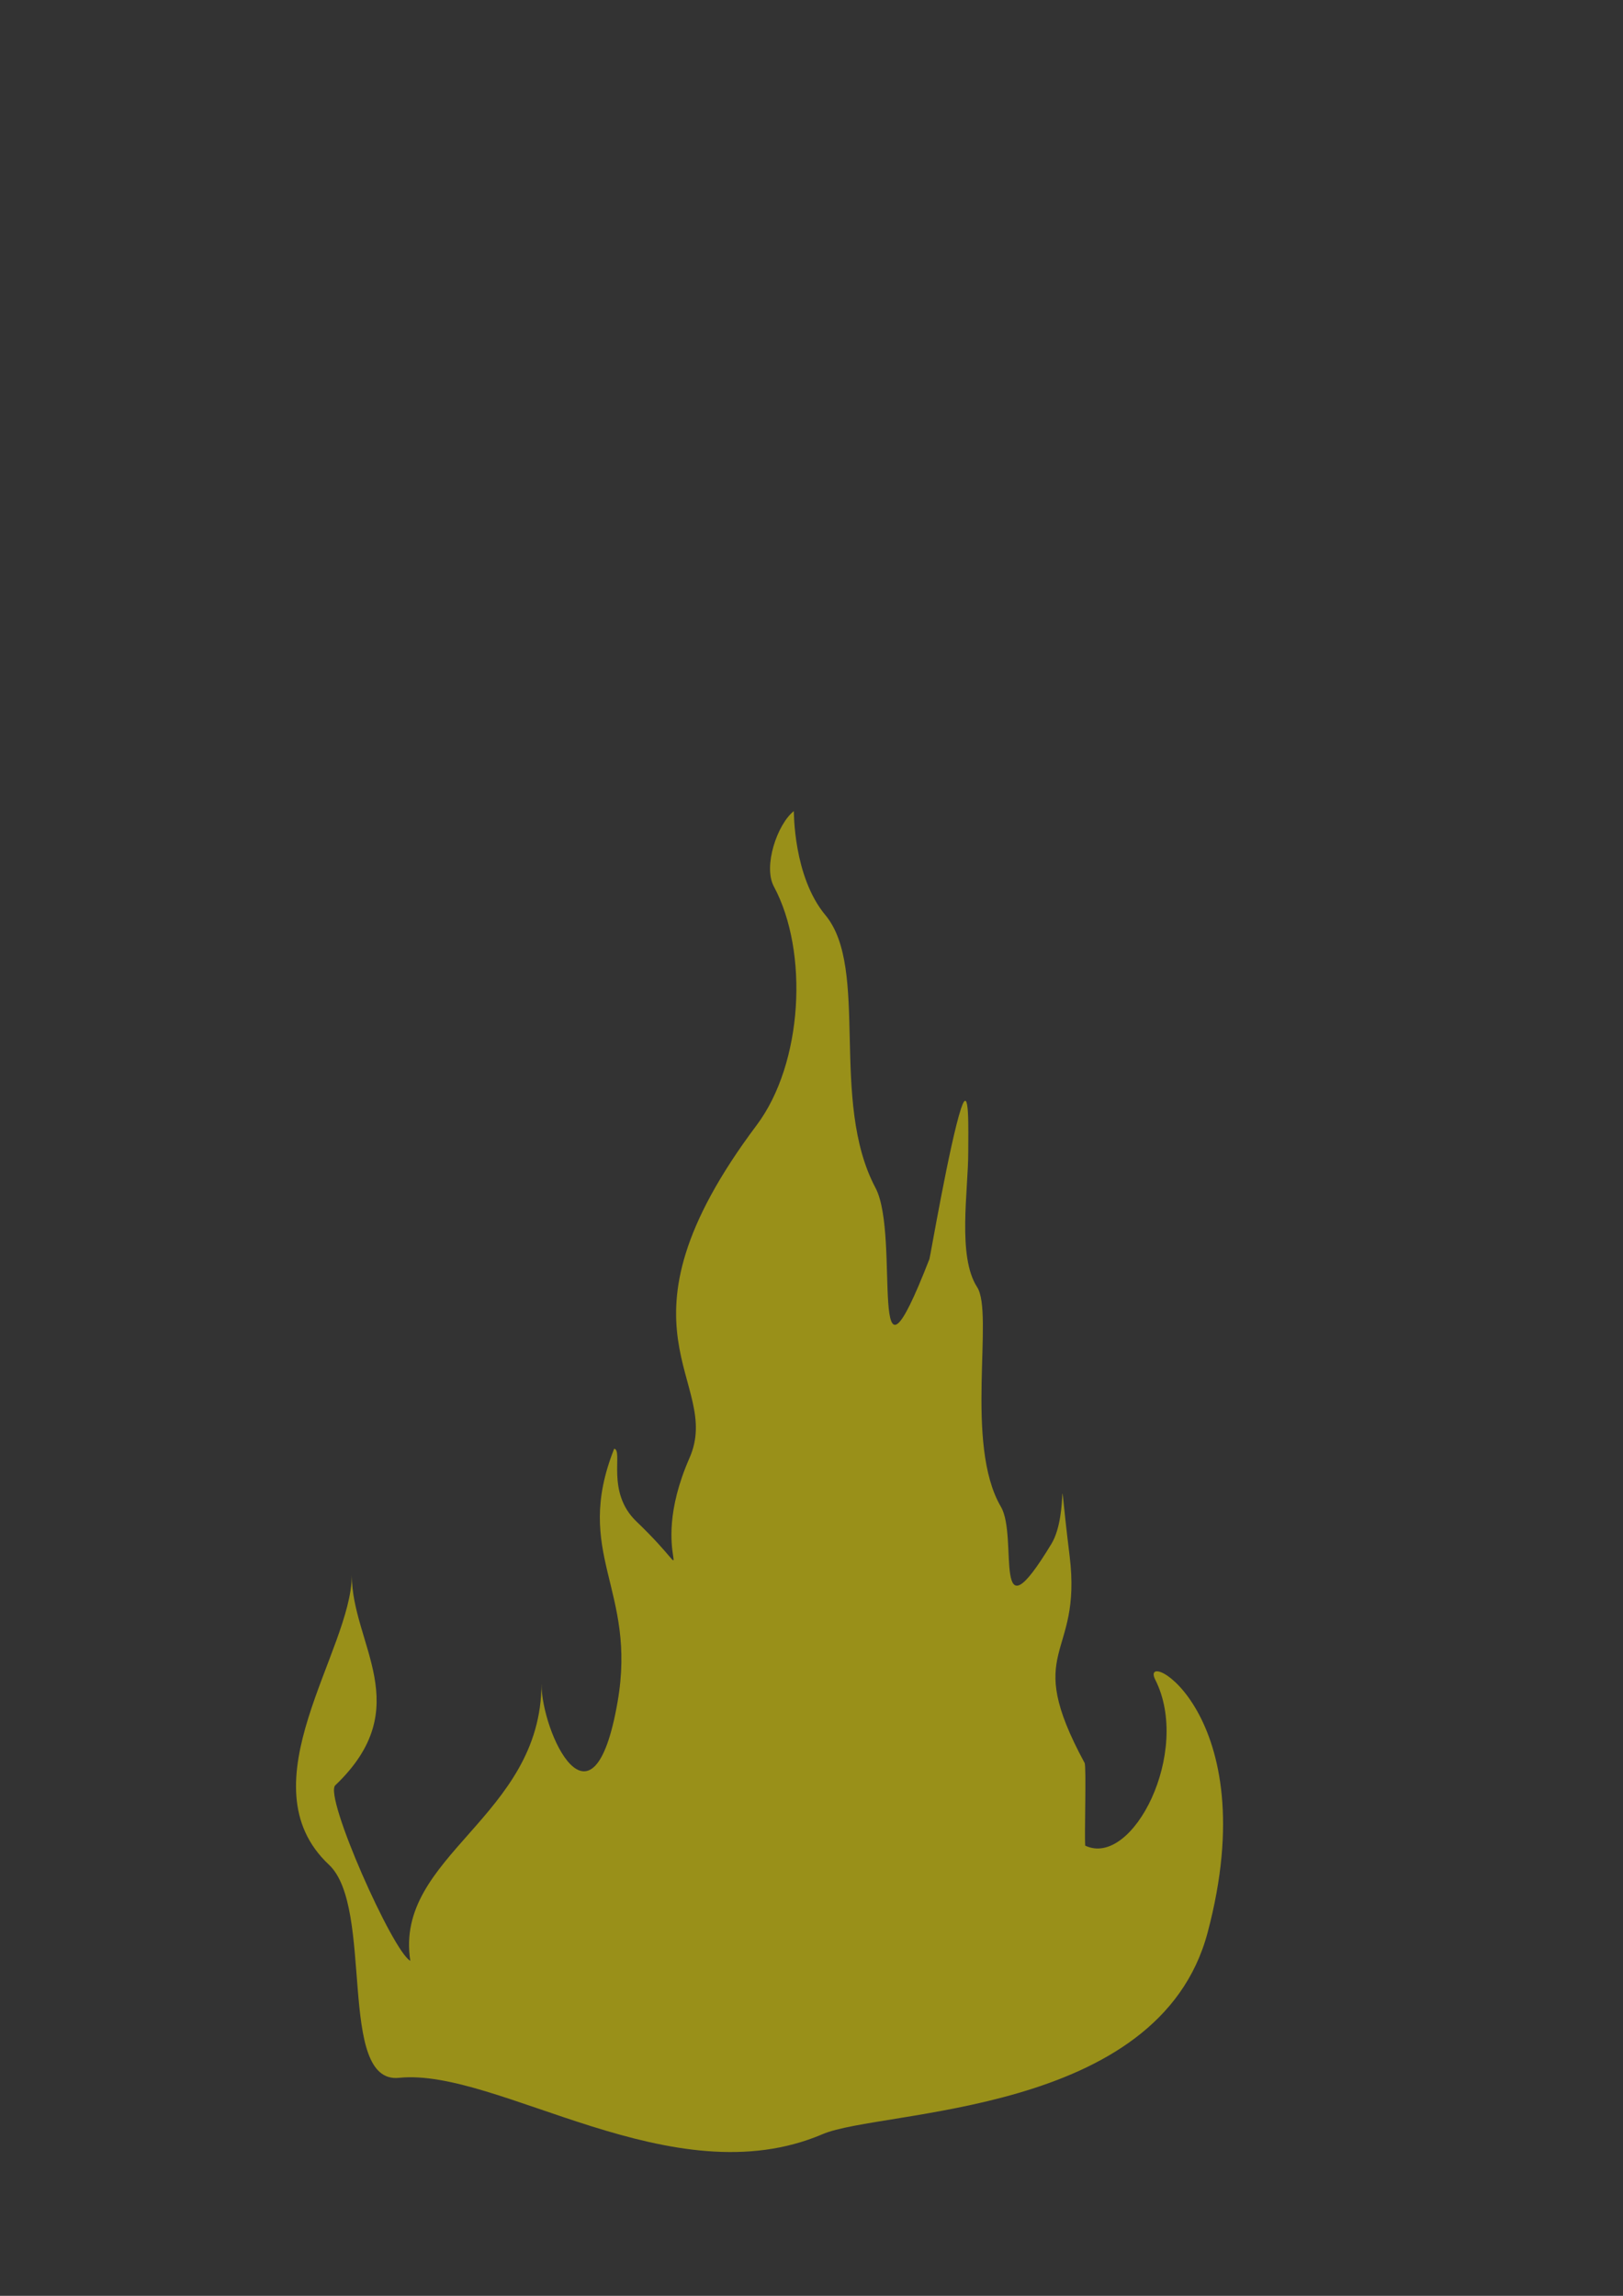 <?xml version="1.0" encoding="UTF-8"?>
<!DOCTYPE svg  PUBLIC '-//W3C//DTD SVG 1.1//EN'  'http://www.w3.org/Graphics/SVG/1.1/DTD/svg11.dtd'>
<svg width="210mm" height="297mm" clip-rule="evenodd" fill-rule="evenodd" image-rendering="optimizeQuality" shape-rendering="geometricPrecision" text-rendering="geometricPrecision" version="1.1" viewBox="0 0 21000 29700" xml:space="preserve" xmlns="http://www.w3.org/2000/svg">
 <rect x="0" y="0" width="21000" height="29700" fill="#333333" stroke="none"/>
 <defs>
  <style type="text/css">
   <![CDATA[
    .fil5 {fill:#FFED00}
    .fil4 {fill:#EF7F1A}
    .fil6 {fill:#EF7F1A}
    .fil3 {fill:#E31E24}
    .fil2 {fill:#E31E24}
    .fil0 {fill:#FCEE5E}
    .fil1 {fill:#FFED00;fill-opacity:0.502}
   ]]>
  </style>
   <mask id="dj">
  <linearGradient id="dk" x1="9832.2" x2="10414" y1="27477" y2="9613.5" gradientUnits="userSpaceOnUse" spreadMethod="reflect">
   <stop stop-color="#fff" offset="0"/>
   <stop stop-color="#fff" stop-opacity="0" offset="1"/>
  </linearGradient>
    <rect x="3346" y="9442" width="13554" height="18207" fill="url(#dk)"/>
   </mask>
   <mask id="dw">
  <linearGradient id="eh" x1="9601.2" x2="10024" y1="24784" y2="13255" gradientUnits="userSpaceOnUse">
   <stop stop-color="#fff" offset="0"/>
   <stop stop-color="#fff" stop-opacity="-97.886" offset=".212"/>
   <stop stop-color="#fff" stop-opacity="0" offset="1"/>
  </linearGradient>
    <rect x="3820" y="10483" width="11985" height="17073" fill="url(#eh)"/>
   </mask>
   <mask id="es">
  <linearGradient id="fe" x1="10135" x2="10899" y1="24854" y2="17253" gradientUnits="userSpaceOnUse" spreadMethod="reflect">
   <stop stop-color="#fff" offset="0"/>
   <stop stop-color="#fff" stop-opacity="0" offset="1"/>
  </linearGradient>
    <rect x="5638" y="14677" width="9758" height="12752" fill="url(#fe)"/>
   </mask>
   <mask id="fp">
  <linearGradient id="cp" x1="11008" x2="10858" y1="22991" y2="19109" gradientUnits="userSpaceOnUse">
   <stop stop-color="#fff" offset="0"/>
   <stop stop-color="#fff" stop-opacity="0" offset="1"/>
  </linearGradient>
    <rect x="4514" y="14345" width="12837" height="13411" fill="url(#cp)"/>
   </mask>
   <mask id="da">
  <linearGradient id="fx" x1="9546.9" x2="10874" y1="26839" y2="18022" gradientUnits="userSpaceOnUse">
   <stop stop-color="#fff" offset="0"/>
   <stop stop-color="#fff" stop-opacity="0" offset="1"/>
  </linearGradient>
    <rect x="7767" y="17544" width="4887" height="9773" fill="url(#fx)"/>
   </mask>
   <mask id="dl">
  <linearGradient id="dm" x1="8419.4" x2="8350.3" y1="27135" y2="21063" gradientUnits="userSpaceOnUse">
   <stop stop-color="#fff" offset="0"/>
   <stop stop-color="#fff" stop-opacity="0" offset="1"/>
  </linearGradient>
    <rect x="6807" y="21070" width="3155" height="6058" fill="url(#dm)"/>
   </mask>
   <mask id="dn">
  <linearGradient id="do" x1="9066.8" x2="12626" y1="26322" y2="15665" gradientUnits="userSpaceOnUse">
   <stop stop-color="#fff" offset="0"/>
   <stop stop-color="#fff" stop-opacity="-97.886" offset=".31"/>
   <stop stop-color="#fff" stop-opacity="0" offset="1"/>
  </linearGradient>
    <rect x="8246" y="14445" width="5200" height="13097" fill="url(#do)"/>
   </mask>
   <mask id="dp">
  <linearGradient id="dq" x1="10754" x2="16643" y1="26915" y2="19734" gradientUnits="userSpaceOnUse">
   <stop stop-color="#fff" offset="0"/>
   <stop stop-color="#fff" stop-opacity="0" offset="1"/>
  </linearGradient>
    <rect x="10903" y="19593" width="5590" height="7463" fill="url(#dq)"/>
   </mask>
   <mask id="dr">
  <linearGradient id="ds" x1="9561.8" x2="11800" y1="27136" y2="20293" gradientUnits="userSpaceOnUse">
   <stop stop-color="#fff" offset="0"/>
   <stop stop-color="#fff" stop-opacity="0" offset="1"/>
  </linearGradient>
    <rect x="8607" y="19975" width="4146" height="7478" fill="url(#ds)"/>
   </mask>
    <mask id="dt">
  <linearGradient id="du" x1="6290.8" x2="6299.8" y1="16346" y2="15637" gradientUnits="userSpaceOnUse">
   <stop stop-color="#fff" offset="0"/>
   <stop stop-color="#fff" stop-opacity="0" offset="1"/>
  </linearGradient>
     <rect x="6045" y="15630" width="500" height="723" fill="url(#du)"/>
    </mask>
    <mask id="dx">
  <linearGradient id="dy" x1="7220.8" x2="7241.5" y1="16224" y2="15446" gradientUnits="userSpaceOnUse">
   <stop stop-color="#fff" offset="0"/>
   <stop stop-color="#fff" stop-opacity="0" offset="1"/>
  </linearGradient>
     <rect x="7095" y="15439" width="272" height="792" fill="url(#dy)"/>
    </mask>
    <mask id="dz">
  <linearGradient id="ea" x1="8156.4" x2="8258.9" y1="14427" y2="11758" gradientUnits="userSpaceOnUse">
   <stop stop-color="#fff" offset="0"/>
   <stop stop-color="#fff" stop-opacity="0" offset="1"/>
  </linearGradient>
     <rect x="7899" y="11758" width="617" height="2670" fill="url(#ea)"/>
    </mask>
    <mask id="eb">
  <linearGradient id="ec" x1="13830" x2="13984" y1="13164" y2="8916.7" gradientUnits="userSpaceOnUse">
   <stop stop-color="#fff" offset="0"/>
   <stop stop-color="#fff" stop-opacity="0" offset="1"/>
  </linearGradient>
     <rect x="13391" y="8922" width="1033" height="4237" fill="url(#ec)"/>
    </mask>
    <mask id="ed">
  <linearGradient id="ee" x1="10926" x2="11006" y1="9960.8" y2="7891.6" gradientUnits="userSpaceOnUse">
   <stop stop-color="#fff" offset="0"/>
   <stop stop-color="#fff" stop-opacity="0" offset="1"/>
  </linearGradient>
     <rect x="10724" y="7889" width="483" height="2074" fill="url(#ee)"/>
    </mask>
    <mask id="ef">
  <linearGradient id="eg" x1="12305" x2="12339" y1="10654" y2="9676.9" gradientUnits="userSpaceOnUse">
   <stop stop-color="#fff" offset="0"/>
   <stop stop-color="#fff" stop-opacity="0" offset="1"/>
  </linearGradient>
     <rect x="12192" y="9671" width="261" height="990" fill="url(#eg)"/>
    </mask>
    <mask id="ei">
  <linearGradient id="ej" x1="4655.8" x2="4693.4" y1="18822" y2="17529" gradientUnits="userSpaceOnUse">
   <stop stop-color="#fff" offset="0"/>
   <stop stop-color="#fff" stop-opacity="0" offset="1"/>
  </linearGradient>
     <rect x="4473" y="17524" width="403" height="1303" fill="url(#ej)"/>
    </mask>
    <mask id="ek">
  <linearGradient id="el" x1="15845" x2="15896" y1="19643" y2="17616" gradientUnits="userSpaceOnUse">
   <stop stop-color="#fff" offset="0"/>
   <stop stop-color="#fff" stop-opacity="0" offset="1"/>
  </linearGradient>
     <rect x="15518" y="17614" width="706" height="2031" fill="url(#el)"/>
    </mask>
    <mask id="em">
  <linearGradient id="en" x1="14121" x2="14148" y1="17513" y2="16228" gradientUnits="userSpaceOnUse">
   <stop stop-color="#fff" offset="0"/>
   <stop stop-color="#fff" stop-opacity="0" offset="1"/>
  </linearGradient>
     <rect x="13865" y="16223" width="539" height="1295" fill="url(#en)"/>
    </mask>
    <mask id="eo">
  <linearGradient id="ep" x1="8023.7" x2="8101.6" y1="9688.6" y2="7488.7" gradientUnits="userSpaceOnUse">
   <stop stop-color="#fff" offset="0"/>
   <stop stop-color="#fff" stop-opacity="0" offset="1"/>
  </linearGradient>
     <rect x="7786" y="7487" width="554" height="2204" fill="url(#ep)"/>
    </mask>
    <mask id="eq">
  <linearGradient id="er" x1="6348.5" x2="6377.7" y1="12224" y2="11068" gradientUnits="userSpaceOnUse">
   <stop stop-color="#fff" offset="0"/>
   <stop stop-color="#fff" stop-opacity="0" offset="1"/>
  </linearGradient>
     <rect x="6156" y="11062" width="414" height="1168" fill="url(#er)"/>
    </mask>
    <mask id="et">
  <linearGradient id="eu" x1="9819.5" x2="9910.6" y1="5720.6" y2="3238" gradientUnits="userSpaceOnUse">
   <stop stop-color="#fff" offset="0"/>
   <stop stop-color="#fff" stop-opacity="0" offset="1"/>
  </linearGradient>
     <rect x="9564" y="3237" width="601" height="2485" fill="url(#eu)"/>
    </mask>
    <mask id="ev">
  <linearGradient id="ex" x1="16236" x2="16256" y1="15642" y2="15067" gradientUnits="userSpaceOnUse">
   <stop stop-color="#fff" offset="0"/>
   <stop stop-color="#fff" stop-opacity="0" offset="1"/>
  </linearGradient>
     <rect x="16163" y="15059" width="165" height="591" fill="url(#ex)"/>
    </mask>
    <mask id="ey">
  <linearGradient id="ez" x1="15225" x2="15238" y1="14420" y2="13768" gradientUnits="userSpaceOnUse">
   <stop stop-color="#fff" offset="0"/>
   <stop stop-color="#fff" stop-opacity="0" offset="1"/>
  </linearGradient>
     <rect x="15078" y="13761" width="307" height="666" fill="url(#ez)"/>
    </mask>
    <mask id="fa">
  <linearGradient id="fb" x1="13877" x2="13886" y1="14191" y2="13646" gradientUnits="userSpaceOnUse">
   <stop stop-color="#fff" offset="0"/>
   <stop stop-color="#fff" stop-opacity="0" offset="1"/>
  </linearGradient>
     <rect x="13735" y="13638" width="293" height="561" fill="url(#fb)"/>
    </mask>
    <mask id="fc">
  <linearGradient id="fd" x1="5148.3" x2="5155.7" y1="14465" y2="13880" gradientUnits="userSpaceOnUse">
   <stop stop-color="#fff" offset="0"/>
   <stop stop-color="#fff" stop-opacity="0" offset="1"/>
  </linearGradient>
     <rect x="4944" y="13872" width="416" height="600" fill="url(#fd)"/>
    </mask>
    <mask id="ff">
  <linearGradient id="fg" x1="3410" x2="3414.1" y1="17043" y2="16632" gradientUnits="userSpaceOnUse">
   <stop stop-color="#fff" offset="0"/>
   <stop stop-color="#fff" stop-opacity="0" offset="1"/>
  </linearGradient>
     <rect x="3226" y="16624" width="372" height="427" fill="url(#fg)"/>
    </mask>
    <mask id="fh">
  <linearGradient id="fi" x1="3137.3" x2="3137.3" y1="18309" y2="18134" gradientUnits="userSpaceOnUse">
   <stop stop-color="#fff" offset="0"/>
   <stop stop-color="#fff" stop-opacity="0" offset="1"/>
  </linearGradient>
     <rect x="2852" y="18124" width="570" height="195" fill="url(#fi)"/>
    </mask>
    <mask id="fj">
  <linearGradient id="fk" x1="6162.2" x2="6171.2" y1="16617" y2="15906" gradientUnits="userSpaceOnUse">
   <stop stop-color="#fff" offset="0"/>
   <stop stop-color="#fff" stop-opacity="0" offset="1"/>
  </linearGradient>
     <rect x="5913" y="15899" width="507" height="725" fill="url(#fk)"/>
    </mask>
    <mask id="fl">
  <linearGradient id="fm" x1="7105.7" x2="7126.1" y1="16495" y2="15715" gradientUnits="userSpaceOnUse">
   <stop stop-color="#fff" offset="0"/>
   <stop stop-color="#fff" stop-opacity="0" offset="1"/>
  </linearGradient>
     <rect x="6978" y="15708" width="276" height="794" fill="url(#fm)"/>
    </mask>
    <mask id="fn">
  <linearGradient id="fo" x1="8055.6" x2="8157.1" y1="14694" y2="12019" gradientUnits="userSpaceOnUse">
   <stop stop-color="#fff" offset="0"/>
   <stop stop-color="#fff" stop-opacity="0" offset="1"/>
  </linearGradient>
     <rect x="7793" y="12019" width="626" height="2675" fill="url(#fo)"/>
    </mask>
    <mask id="fq">
  <linearGradient id="fr" x1="13811" x2="13963" y1="13429" y2="9172" gradientUnits="userSpaceOnUse">
   <stop stop-color="#fff" offset="0"/>
   <stop stop-color="#fff" stop-opacity="0" offset="1"/>
  </linearGradient>
     <rect x="13363" y="9178" width="1048" height="4246" fill="url(#fr)"/>
    </mask>
    <mask id="fs">
  <linearGradient id="ft" x1="10864" x2="10943" y1="10218" y2="8144.9" gradientUnits="userSpaceOnUse">
   <stop stop-color="#fff" offset="0"/>
   <stop stop-color="#fff" stop-opacity="0" offset="1"/>
  </linearGradient>
     <rect x="10659" y="8142" width="490" height="2079" fill="url(#ft)"/>
    </mask>
    <mask id="fu">
  <linearGradient id="fv" x1="12262" x2="12296" y1="10913" y2="9933.9" gradientUnits="userSpaceOnUse">
   <stop stop-color="#fff" offset="0"/>
   <stop stop-color="#fff" stop-opacity="0" offset="1"/>
  </linearGradient>
     <rect x="12147" y="9927" width="264" height="992" fill="url(#fv)"/>
    </mask>
    <mask id="fw">
  <linearGradient id="cm" x1="4504.4" x2="4541.6" y1="19098" y2="17802" gradientUnits="userSpaceOnUse">
   <stop stop-color="#fff" offset="0"/>
   <stop stop-color="#fff" stop-opacity="0" offset="1"/>
  </linearGradient>
     <rect x="4319" y="17797" width="408" height="1306" fill="url(#cm)"/>
    </mask>
    <mask id="cn">
  <linearGradient id="co" x1="15853" x2="15904" y1="19921" y2="17890" gradientUnits="userSpaceOnUse">
   <stop stop-color="#fff" offset="0"/>
   <stop stop-color="#fff" stop-opacity="0" offset="1"/>
  </linearGradient>
     <rect x="15521" y="17888" width="716" height="2035" fill="url(#co)"/>
    </mask>
    <mask id="cq">
  <linearGradient id="cr" x1="14104" x2="14131" y1="17787" y2="16498" gradientUnits="userSpaceOnUse">
   <stop stop-color="#fff" offset="0"/>
   <stop stop-color="#fff" stop-opacity="0" offset="1"/>
  </linearGradient>
     <rect x="13844" y="16493" width="547" height="1298" fill="url(#cr)"/>
    </mask>
    <mask id="cs">
  <linearGradient id="ct" x1="7920.7" x2="7997.9" y1="9945.6" y2="7741" gradientUnits="userSpaceOnUse">
   <stop stop-color="#fff" offset="0"/>
   <stop stop-color="#fff" stop-opacity="0" offset="1"/>
  </linearGradient>
     <rect x="7678" y="7739" width="562" height="2208" fill="url(#ct)"/>
    </mask>
    <mask id="cu">
  <linearGradient id="cv" x1="6221.1" x2="6250" y1="12487" y2="11328" gradientUnits="userSpaceOnUse">
   <stop stop-color="#fff" offset="0"/>
   <stop stop-color="#fff" stop-opacity="0" offset="1"/>
  </linearGradient>
     <rect x="6026" y="11322" width="420" height="1170" fill="url(#cv)"/>
    </mask>
    <mask id="cw">
  <linearGradient id="cx" x1="9742.2" x2="9832.5" y1="5969.4" y2="3481.5" gradientUnits="userSpaceOnUse">
   <stop stop-color="#fff" offset="0"/>
   <stop stop-color="#fff" stop-opacity="0" offset="1"/>
  </linearGradient>
     <rect x="9483" y="3481" width="610" height="2490" fill="url(#cx)"/>
    </mask>
    <mask id="cy">
  <linearGradient id="cz" x1="16249" x2="16269" y1="15911" y2="15335" gradientUnits="userSpaceOnUse">
   <stop stop-color="#fff" offset="0"/>
   <stop stop-color="#fff" stop-opacity="0" offset="1"/>
  </linearGradient>
     <rect x="16176" y="15327" width="167" height="592" fill="url(#cz)"/>
    </mask>
    <mask id="db">
  <linearGradient id="dc" x1="15224" x2="15237" y1="14687" y2="14034" gradientUnits="userSpaceOnUse">
   <stop stop-color="#fff" offset="0"/>
   <stop stop-color="#fff" stop-opacity="0" offset="1"/>
  </linearGradient>
     <rect x="15075" y="14027" width="311" height="668" fill="url(#dc)"/>
    </mask>
    <mask id="dd">
  <linearGradient id="de" x1="13856" x2="13866" y1="14458" y2="13911" gradientUnits="userSpaceOnUse">
   <stop stop-color="#fff" offset="0"/>
   <stop stop-color="#fff" stop-opacity="0" offset="1"/>
  </linearGradient>
     <rect x="13713" y="13903" width="297" height="562" fill="url(#de)"/>
    </mask>
    <mask id="df">
  <linearGradient id="dg" x1="5003.4" x2="5010.8" y1="14732" y2="14146" gradientUnits="userSpaceOnUse">
   <stop stop-color="#fff" offset="0"/>
   <stop stop-color="#fff" stop-opacity="0" offset="1"/>
  </linearGradient>
     <rect x="4796" y="14138" width="422" height="601" fill="url(#dg)"/>
    </mask>
    <mask id="dh">
  <linearGradient id="di" x1="3240.4" x2="3244.5" y1="17315" y2="16904" gradientUnits="userSpaceOnUse">
   <stop stop-color="#fff" offset="0"/>
   <stop stop-color="#fff" stop-opacity="0" offset="1"/>
  </linearGradient>
     <rect x="3054" y="16895" width="377" height="428" fill="url(#di)"/>
    </mask>
    <mask id="dv">
  <linearGradient id="ew" x1="2963.7" x2="2963.7" y1="18584" y2="18408" gradientUnits="userSpaceOnUse">
   <stop stop-color="#fff" offset="0"/>
   <stop stop-color="#fff" stop-opacity="0" offset="1"/>
  </linearGradient>
     <rect x="2675" y="18398" width="577" height="196" fill="url(#ew)"/>
    </mask>
 </defs>
  <path class="fil0" d="m9813 13945c485-368 26-964 26-1789 0-100-329-544 156-58 0-571-721-921 52-2010 1017-1436 215-44 732 320 203 143 100 1824 542 1261 350-445-134-854 365 542 201 561-161 2971 599 1377 108-225 90-1273 249 95 43 365 576 233 576 2031 262 21 328-1477 328-112 0 788 190 1718 51 2225-313 1144 955-617 528 218-296 581 666 1624 436 2577-308 1276 359-66 413 368 102 831 808-357 1360 2035 190-171 549-1185 443-1708 365 0 372 3547-706 4510-1871 1671-10311 2995-11874 148-63-115-404-742-406-762 127 9 536 414 225-247-298-635-126-711-465-1246-334-528 410 305 259 45-112-195-280-1318-141-1603 205-422 327-1690 327-2184 286-184-164 1884 630 327 11-22-37-824 111-1225 110-298-96 690 118 874 5 4 168 858 225 924 313 361 40 1060 424 1416 175 162-123 180 104-230 23-43 57-1017-94-1205-370-462-107-1452-107-1309 0 759 504 457 741 1088 45 119 704 424 854 424 295 0-266-447-266-840 0-14 5-1110 99-825 132 402-213 564 589 923 46-65-204-414 14-876 137-288 18-1196 172-1394 5-6 24-658 118-771 79-98-154-921 107-287 53 129-72 376 285 1043 462 866 326 984 354-167 11-441-441-1013-39-1543 79-104 87-1464 254-1677 4 2 200 450 206 489 131 67 745-1382 745-1376 0 619 189 190 281 184z" mask="url(#dj)"/>
  <path class="fil1" d="m5309 25366c-212-1359 1697-1859 1697-3585 0 632 667 2068 985 235 255-1463-585-1912-44-3275 120 24-110 560 286 940 955 916 87 550 689-821 439-1001-1128-1644 869-4305 598-797 676-2243 222-3087-141-262 44-805 258-975 3 5-10 843 409 1346 575 691 49 2401 648 3528 332 625-125 3034 698 920 9-22 261-1496 409-1947 112-339 93 273 93 567 0 500-143 1346 115 1744 221 341-169 2029 308 2842 230 393-129 1773 654 478 242-399 53-1318 235 160 165 1344-623 1168 194 2676 23 44-3 923 7 1069 614 294 1378-1216 907-2146-223-441 1436 420 677 3272-632 2377-4224 2282-4982 2607-1947 832-4198-861-5481-729-805 82-314-2204-906-2757-1108-1039 296-2768 296-3746 0 897 849 1706-214 2719-149 142 746 2155 971 2270z"/>
  <path class="fil2" d="m5305 25364c-211-1359 1693-1859 1693-3584 0 631 665 2067 983 234 253-1462-584-1911-44-3274 119 24-110 560 285 940 952 916 86 550 687-821 437-1001-1125-1644 867-4305 596-797 675-2242 221-3086-140-262 44-805 258-975 2 5-10 843 408 1346 573 691 48 2401 645 3527 332 625-124 3034 697 920 9-22 261-1496 408-1947 112-339 92 273 92 567 0 500-142 1346 116 1744 220 341-169 2029 306 2842 230 393-128 1772 653 478 241-400 53-1318 234 160 165 1344-621 1167 194 2675 23 44-3 923 7 1069 613 294 1374-1216 904-2146-222-440 1433 421 676 3272-1163 4382-9191 1749-10436 1877-803 83-314-2203-904-2756-1106-1039 296-2768 296-3746 0 897 846 1706-215 2720-148 142 745 2154 969 2269z" mask="url(#dw)"/>
  <path class="fil3" d="m6091 25893c0-941-657-1425-371-2696 98-439-177-226 216-886 85-143 12 90 12 387 0 879 532-181 532-476 0-612-234-1116-225-1916 3-306-760-1690-430-1991 17-16-61 801 456 1470 70 92 632 718 686 750 52-521-455-1166-184-2302 10-42-6-1410 91-380 55 590 335 1080 608 1583 346 638 688 78 1232 762 176 221 42-334-63-518-540-947-12-1551-256-2812-48-250 273-1449 273-876 0 741 404 1633 1026 2035 651 420 468 1217 997 139 236-482-331-1620 530-2479 339-339 86-1583 286-673 174 793-148 758 371 1604 269 437-277 2292 888 1119 60-60 839-1643 924-1883 91-254 0-1038 29 520 10 571-663 838-216 2234 148 464 24 980 311 1837 241 716-489 637 113 1912 239 506-387 1052 925 53 210-160 843-1117 352-224-899 1633-269 2073-412 2344-163 307-230 57-497 715-200 494-446 241-845 1094-236 502-632 184-1306 411-754 254-1353 436-2132 610-372 84-1211 98-1546-85-415-226-2375-820-2375-1382z" mask="url(#es)"/>
  <path class="fil4" d="m5064 26271c212-20-471-729-466-1406 5-550-252-1564 166-1883 9 10 135 598 172 690 155 394 110 66 230-463 303-1344 332-1167 312-2584-9-628 140-512 5-1353-92-575 490-1721 309-1165-249 758 259 1573 703 2133 6 7 139-1246 286-1673 313-909-240-1810-240-2222 0 886 742 1257 844 1910 0 2 279 580 260 136-8-195 266-1344 266-1731 0-900-12-701 254-1564 84-271-45 352 92 734 260 726 682 889 1127 1583 283 443 1607-262 1859-724 609-1116 1323-1146 1164-2290-57-29-15 176-63 409-183 868-329 1376-101 2294 68 275-40 157 157 512 388 701-396 539 281-245 553-639 2040-2094 2040-3014 54 554-703 1631-379 3176 98 467-16 2121-173 2585-184 545 1050-1325 1141-1484 484-837 436-697 299 216-167 1110-766 924-60 2313 164 322 57 1222 92 1636 477-687 1361-1409 1684-1947 129 83-549 1452-283 2205 475 1350-1040 1883-1641 2802-593 905-1223 650-2016 1222-1230 885-1746 637-3359 625-357-2-572-165-1244-165-637 0-3856-248-3856-1041 0-72 45-218 138-227z" mask="url(#fp)"/>
  <path class="fil0" d="m8278 27087c-225-1305-487-413-487-2304 0-1159-100-244 233 61 245 226 98 316 125-378 13-330 346-700 319-1677 0-6 192-2028 170-1201-4 146 211 881 306 794 659-599 889-2295 858-3163-7-183 381-882 381-1349 0 701 175 941 148 1494 0 3 113 765 286 23 196-843 518-1039 518-1833 0 1152-30 2181 424 3248 230 541-46 78 444-992 417-911-330 601-169 1180 264 949 211 1072 211 2067 0 782 326 545 411-100 18-137 402-1220 18 62-3 11-66 648-72 700-51 441-272 863-272 1503 0 359-125 950 383 330 6 108-689 1409-1251 1409-658 0 40 469-1145 314-488-64-1397 195-1744-162l-95-26z" mask="url(#da)"/>
  <path class="fil3" d="m7389 25872c-379-610 0-1346 0-2019 0 46 287 1204 231 192-31-559 297-549 97-1646-58-318-74-1159 102-213 2 6 476 1468 480 1473 4-5 464-1423 550-1614 221-488 212-450 212-965 0 694-124 1440 17 2118 76 359-3 369 166 896 150 467 325 1655 325 1648 0-318 543-1474 337-424-39 199-145 308-215 740-52 316-301 823-641 818-611-8-793 505-1300 60-18-16-324 152-770-558-86-137-163-515-163-687 130 991 1343 1426 572 181z" mask="url(#dl)"/>
  <path class="fil5" d="m8373 27113c-280-303 19-2962 122-2560 241 946 444-1034 538-1181 126-200 536-1410 536-1637 0-1049 35 1330 259-23 134-806 519-850 519-1990 0-849 301-1138 301-2156 0-609 88-1222 322-1767-58-48 17 1543 165 1637 38-611 501-1200 424-2314-4-60 211-1076 211-480 0 732-1 1335-21 2067-8 306 261 1513 254 1399 0-4 224-638 249-758 160-769 29 870 84 1095 25 101 383 1514 387 1518 170-32 296-903 296-79 0 401-81 2121 53 2351 177 306-343 1153 347 291 72-89-104 872-104 1193 0 701-244 1076-292 1895-86 1451-1740 1919-2904 1919-471 0-1402-48-1746-420z" mask="url(#dn)"/>
  <path class="fil4" d="m10913 26612c708-917 713-1767 1249-2825 36-72 413-2015 413-1047 0 1340-89 873 559-261 151-263 562-1227 562-1559 0-1263 192-598-35 328-35 145-142 2079-72 2076 259-13 1100-1769 1206-2091 407-1227 677-1192 1683-1630 59 73-403 165-409 525-2 138-211 816-92 1197 77 247-244 83-227 706 6 249-296 731-231 945 362-256-39 250-64 764-13 259-1596 1528-1649 1718-316 1138-419 158-123 348 108 69 166 351-89 504-837 504-1009 671-2062 736-328 20-283-684-619-434z" mask="url(#dp)"/>
  <path class="fil3" d="m9020 25289c-651-1361-480-951 281-19 197 241 77-219 77-581 0-822 466-1236 466-2288 0 152 141 1567 245 1655 164-276 708-1699 708-2071 0-1036 201-1179 448-2e3 -338 774-9 2191-152 2700-12 41 911-1347 931-1501 92-676 168-190 9 245-356 971 12 2422-72 2611-171 382 1360-1050 540 120-434 619-119 1011-408 1872-170 508 85 438-640 924-2272 1519-2080-930-2433-1667z" mask="url(#dr)"/>
   <path class="fil6" d="m6534 16184c-6-91-29-104-87-177-88-110-237-329-360-361-93-24 48 23 60 126 24 212-29 183 84 422 55 115 151 169 270 142 38-9 35-122 33-152z" mask="url(#dt)"/>
   <path class="fil6" d="m7292 16221c36-92 96-340 46-428-79-138-126-172-130-340-1-32-42 129-59 159-120 217 35 376 124 549 14 27 30 31 19 60z" mask="url(#dx)"/>
   <path class="fil6" d="m8086 14417c892-990 87-1586 87-2597 0-260-57 522-164 691-264 421 93 1048-51 1514-12 41-53 392 128 392z" mask="url(#dz)"/>
   <path class="fil6" d="m13401 13093c7-1689 960-2460 667-3571-36-139 20-1093 71-238 9 160 178 598 213 951 39 386 113 81 7 712-167 997 185 1039-598 1849-81 84-243 502-360 297z" mask="url(#eb)"/>
   <path class="fil6" d="m10904 9940c144 121 231-628 138-888-114-320-54-899 155-1151-65-30-361 353-357 662 6 369-99 627-106 980-1 78 121 356 170 397z" mask="url(#ed)"/>
   <path class="fil6" d="m12422 10650c83-531-120-616-101-945 8-130-36 291-110 408-64 103 224 455 211 537z" mask="url(#ef)"/>
   <path class="fil6" d="m4808 18680c131-700 0-1466 0-1007 0 59-636 1201-127 1142 92-11 112-56 127-135z" mask="url(#ei)"/>
   <path class="fil6" d="m15528 19635c246-745-255 12 450-876 121-152 133-1527 133-1025 0 656 301 1291-127 1722-160 161-227 179-456 179z" mask="url(#ek)"/>
   <path class="fil6" d="m13974 17508c-331-493 274-426 274-1275 22 0 451 983-274 1275z" mask="url(#em)"/>
   <path class="fil6" d="m8208 9681c363-650-200-1213-200-1960 0-743-347 558-154 1029 75 182-75 750 354 931z" mask="url(#eo)"/>
   <path class="fil6" d="m6516 12219c183-390-265-616-265-1147 0 302-259 905 127 983 53 11 132 177 138 164z" mask="url(#eq)"/>
   <path class="fil6" d="m9924 5712c67-709 396-773 129-1254-130-234-288-1389-288-1188 0 536-191 515-191 1361 0 663 373 835 350 1081z" mask="url(#et)"/>
   <path class="fil6" d="m16186 15640c338-45-89-1262 0 0z" mask="url(#ev)"/>
   <path class="fil6" d="m15088 14417c554-245 144-1201 94-195-6 110 13 148-94 195z" mask="url(#ey)"/>
   <path class="fil6" d="m13907 14189c402-457-451-876-53-141 53 99 50 144 53 141z" mask="url(#fa)"/>
   <path class="fil6" d="m5350 13919c-413-53-546-126-192 418 257 395 153-259 2-359l190-59z" mask="url(#fc)"/>
   <path class="fil6" d="m3532 16870c130 267-445-480-258-151 76 135 454 555 258 151z" mask="url(#ff)"/>
   <path class="fil6" d="m3412 18175c-52-1-928-146-357 114 60 27 302 54 357-114z" mask="url(#fh)"/>
   <path class="fil0" d="m6409 16455c-6-91-29-105-88-177-90-111-241-331-366-363-94-24 49 23 61 127 24 212-30 183 86 423 56 115 152 169 273 142 39-9 36-122 34-152z" mask="url(#fj)"/>
   <path class="fil0" d="m7178 16492c36-93 97-341 46-429-79-138-127-172-132-340-1-33-42 129-59 159-122 217 35 377 125 549 14 28 31 32 20 61z" mask="url(#fl)"/>
   <path class="fil0" d="m7982 14684c906-992 89-1590 89-2602 0-262-58 522-166 692-268 421 95 1050-52 1517-13 41-53 393 129 393z" mask="url(#fn)"/>
   <path class="fil0" d="m13373 13357c8-1692 974-2465 678-3578-37-140 20-1095 71-239 9 161 181 599 216 953 39 387 115 81 8 713-170 1e3 187 1041-607 1854-82 84-246 503-366 297z" mask="url(#fq)"/>
   <path class="fil0" d="m10841 10198c146 121 235-629 140-890-116-321-55-901 158-1154-66-29-367 354-363 663 6 370-100 629-107 982-1 79 122 358 172 399z" mask="url(#fs)"/>
   <path class="fil0" d="m12381 10909c83-532-122-618-103-947 8-131-37 292-111 409-66 103 227 456 214 538z" mask="url(#fu)"/>
   <path class="fil0" d="m4658 18956c133-702 0-1470 0-1009 0 59-645 1204-129 1144 93-11 114-56 129-135z" mask="url(#fw)"/>
   <path class="fil0" d="m15531 19913c250-747-259 12 457-878 123-152 134-1530 134-1027 0 657 306 1293-129 1725-161 161-230 180-462 180z" mask="url(#cn)"/>
   <path class="fil0" d="m13955 17781c-336-493 278-427 278-1278 22 0 458 986-278 1278z" mask="url(#cq)"/>
   <path class="fil0" d="m8106 9937c369-650-202-1215-202-1963 0-744-352 559-156 1031 76 182-77 752 358 932z" mask="url(#cs)"/>
   <path class="fil0" d="m6391 12481c185-391-269-617-269-1149 0 303-263 907 129 985 53 11 134 177 140 164z" mask="url(#cu)"/>
   <path class="fil0" d="m9847 5960c68-709 402-774 131-1256-132-234-292-1392-292-1190 0 536-193 515-193 1363 0 664 377 837 354 1083z" mask="url(#cw)"/>
   <path class="fil0" d="m16198 15909c343-45-90-1264 0 0z" mask="url(#cy)"/>
   <path class="fil0" d="m15085 14684c561-245 146-1204 95-195-6 110 14 148-95 195z" mask="url(#db)"/>
   <path class="fil0" d="m13887 14455c408-458-458-878-54-141 54 99 51 145 54 141z" mask="url(#dd)"/>
   <path class="fil0" d="m5208 14184c-419-53-553-126-195 419 260 396 156-258 2-359l193-60z" mask="url(#df)"/>
   <path class="fil0" d="m3365 17142c130 267-452-481-263-151 78 135 461 555 263 151z" mask="url(#dh)"/>
   <path class="fil0" d="m3242 18450c-52-1-941-147-362 114 61 27 307 54 362-114z" mask="url(#dv)"/>
</svg>
